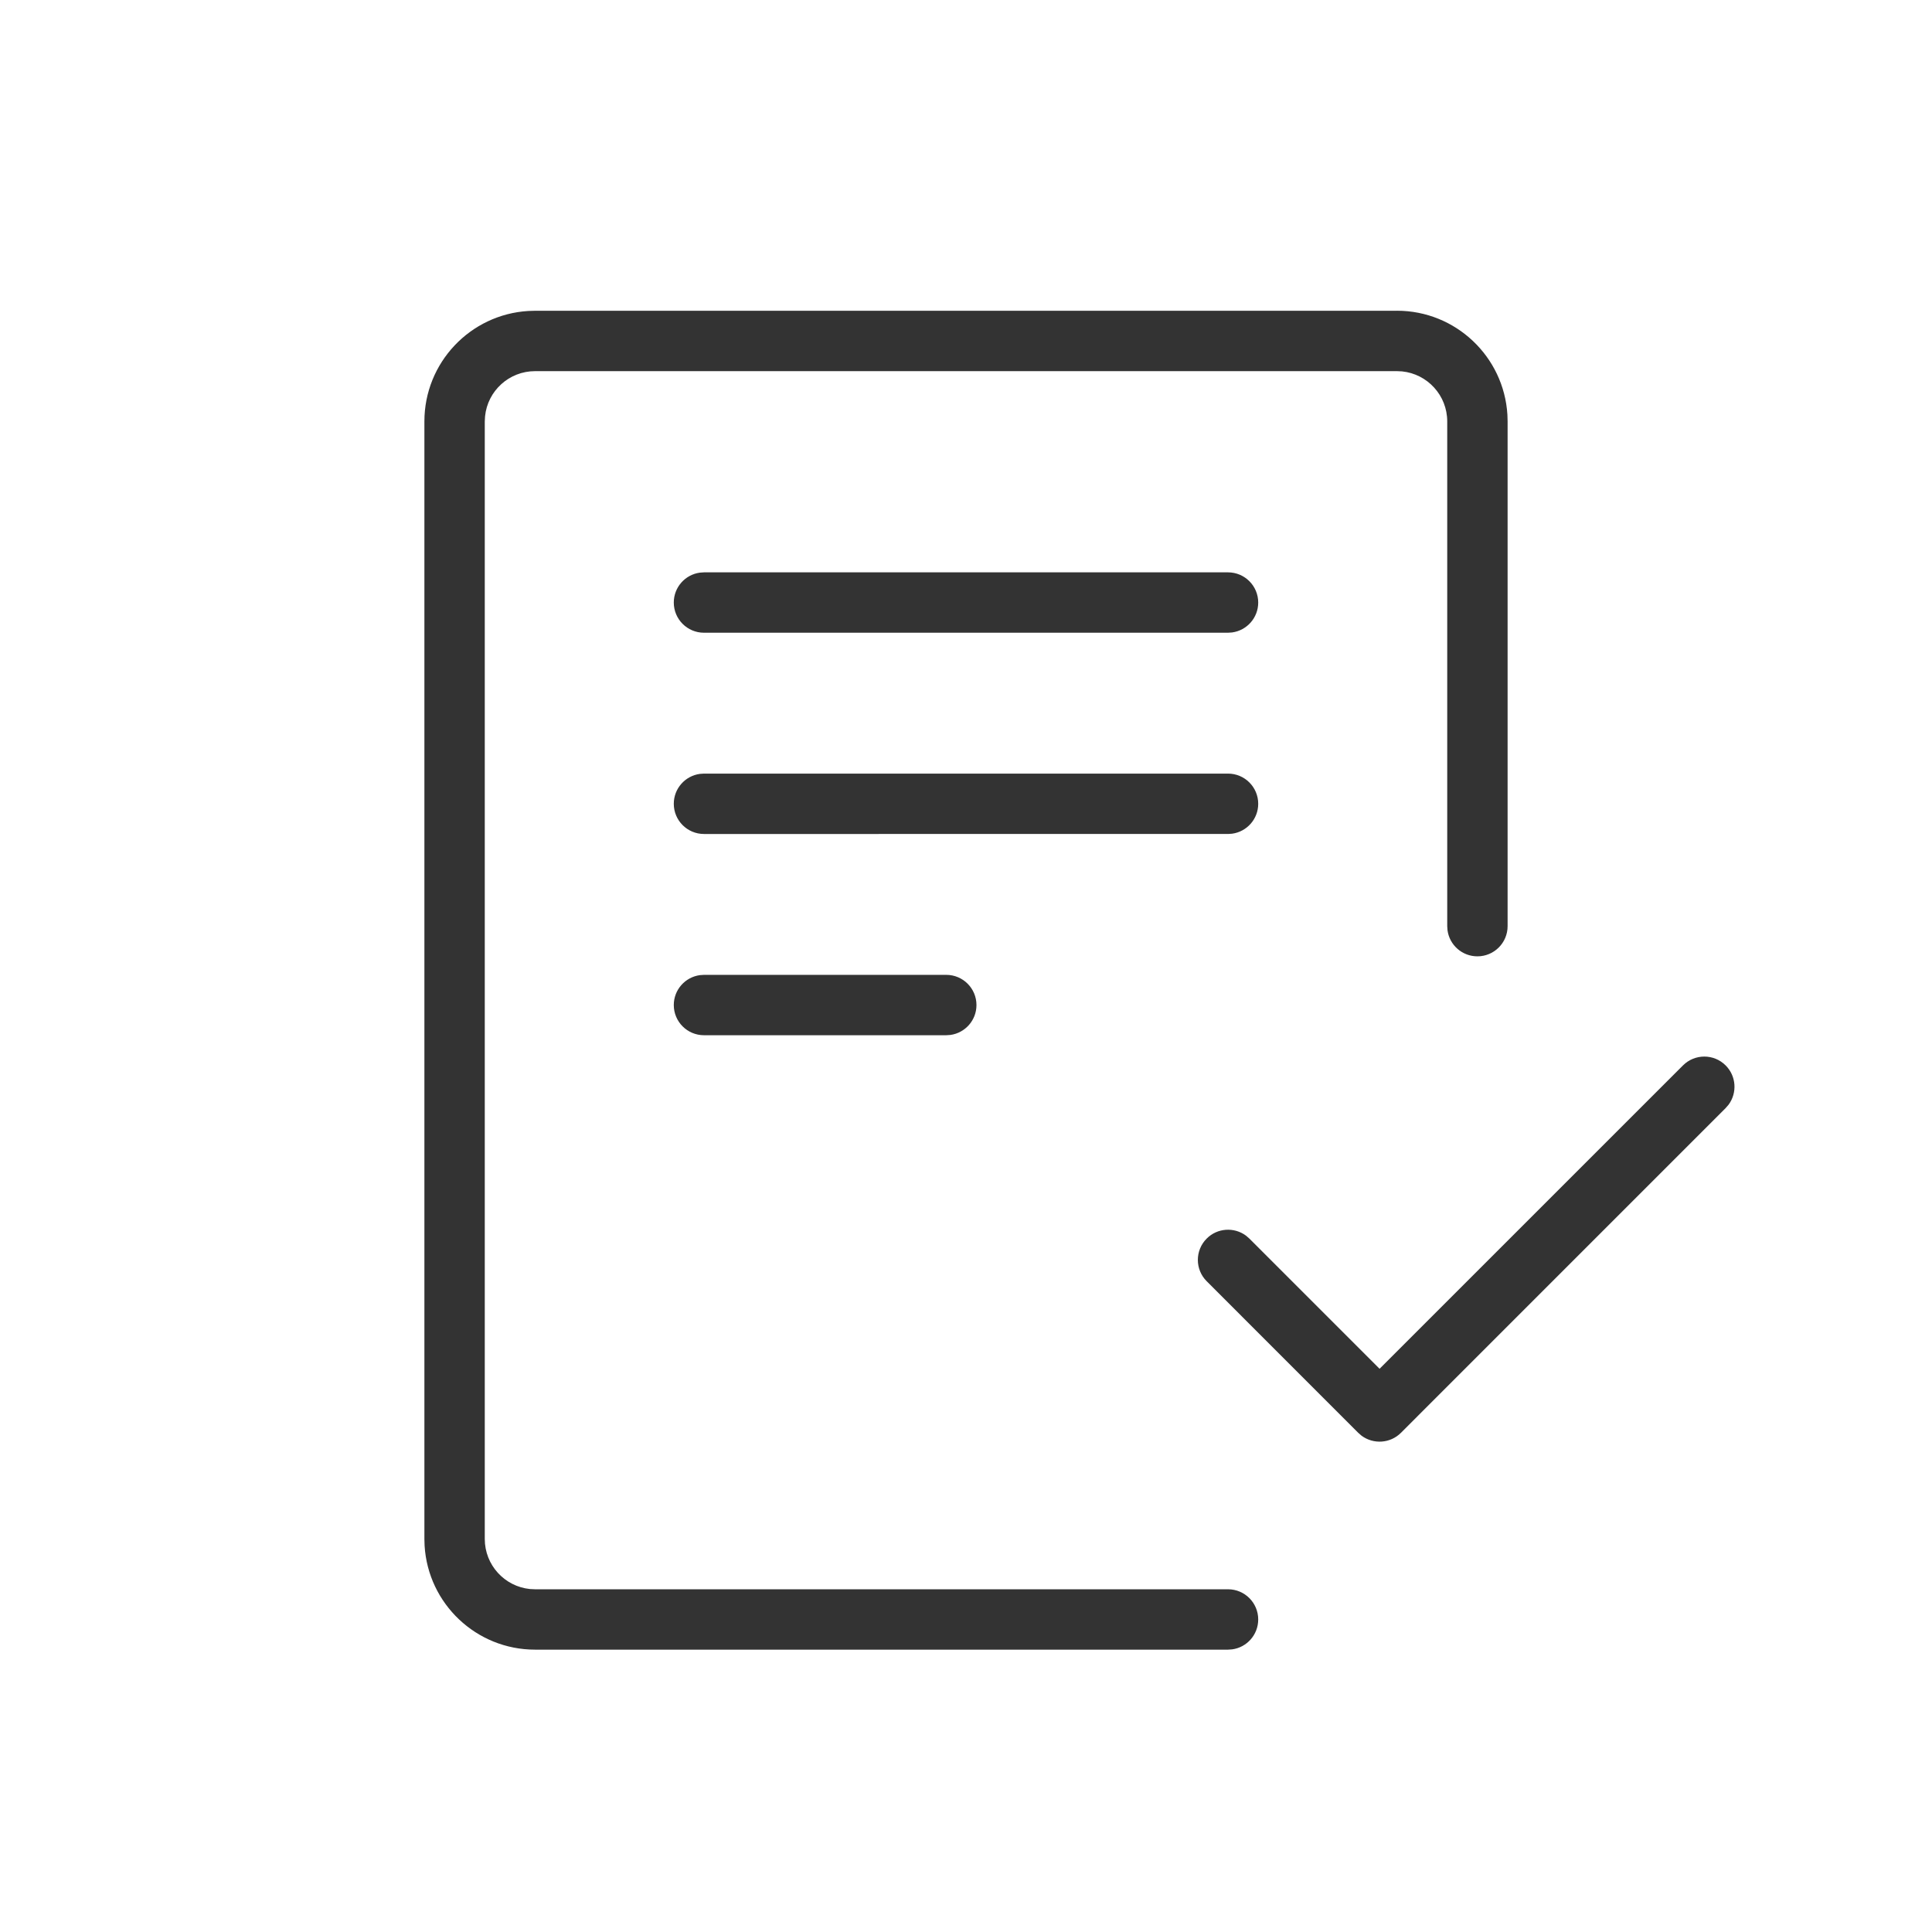 <svg xmlns="http://www.w3.org/2000/svg" width="48" height="48" viewBox="0 0 48 48">
    <g fill="none" fill-rule="evenodd">
        <path d="M0 0H48V48H0z"/>
        <path fill="#333" d="M34.706 7.72c1.462 0 2.658 1.142 2.745 2.583l.005.168V23.01c0 .414-.336.75-.75.75-.38 0-.694-.282-.743-.648l-.007-.102V10.47c0-.647-.492-1.179-1.122-1.243l-.128-.006H13.294c-.647 0-1.18.491-1.243 1.122l-.007.128v27.764c0 .648.492 1.18 1.122 1.244l.128.006H30.51c.414 0 .75.336.75.75 0 .38-.282.694-.648.743l-.102.007H13.294c-1.462 0-2.658-1.141-2.745-2.582l-.005-.168V10.471c0-1.463 1.142-2.659 2.583-2.745l.167-.005h21.412zm8.167 18.75c.267.266.29.683.073.976l-.073.084-8.067 8.068c-.266.266-.683.29-.977.073l-.084-.073-3.765-3.766c-.293-.293-.293-.767 0-1.06.266-.267.683-.29.976-.073l.084.073 3.235 3.235 7.538-7.537c.293-.293.768-.293 1.06 0zM23.51 24.22c.414 0 .75.336.75.75 0 .38-.282.693-.648.743l-.102.007h-6.02c-.414 0-.75-.336-.75-.75 0-.38.282-.693.648-.743l.102-.007h6.02zm7-5c.414 0 .75.336.75.75 0 .38-.282.693-.648.743l-.102.007H17.49c-.414 0-.75-.336-.75-.75 0-.38.282-.693.648-.743l.102-.007h13.02zm0-5c.414 0 .75.336.75.75 0 .38-.282.693-.648.743l-.102.007H17.49c-.414 0-.75-.336-.75-.75 0-.38.282-.693.648-.743l.102-.007h13.02z"/>
    </g>
</svg>
